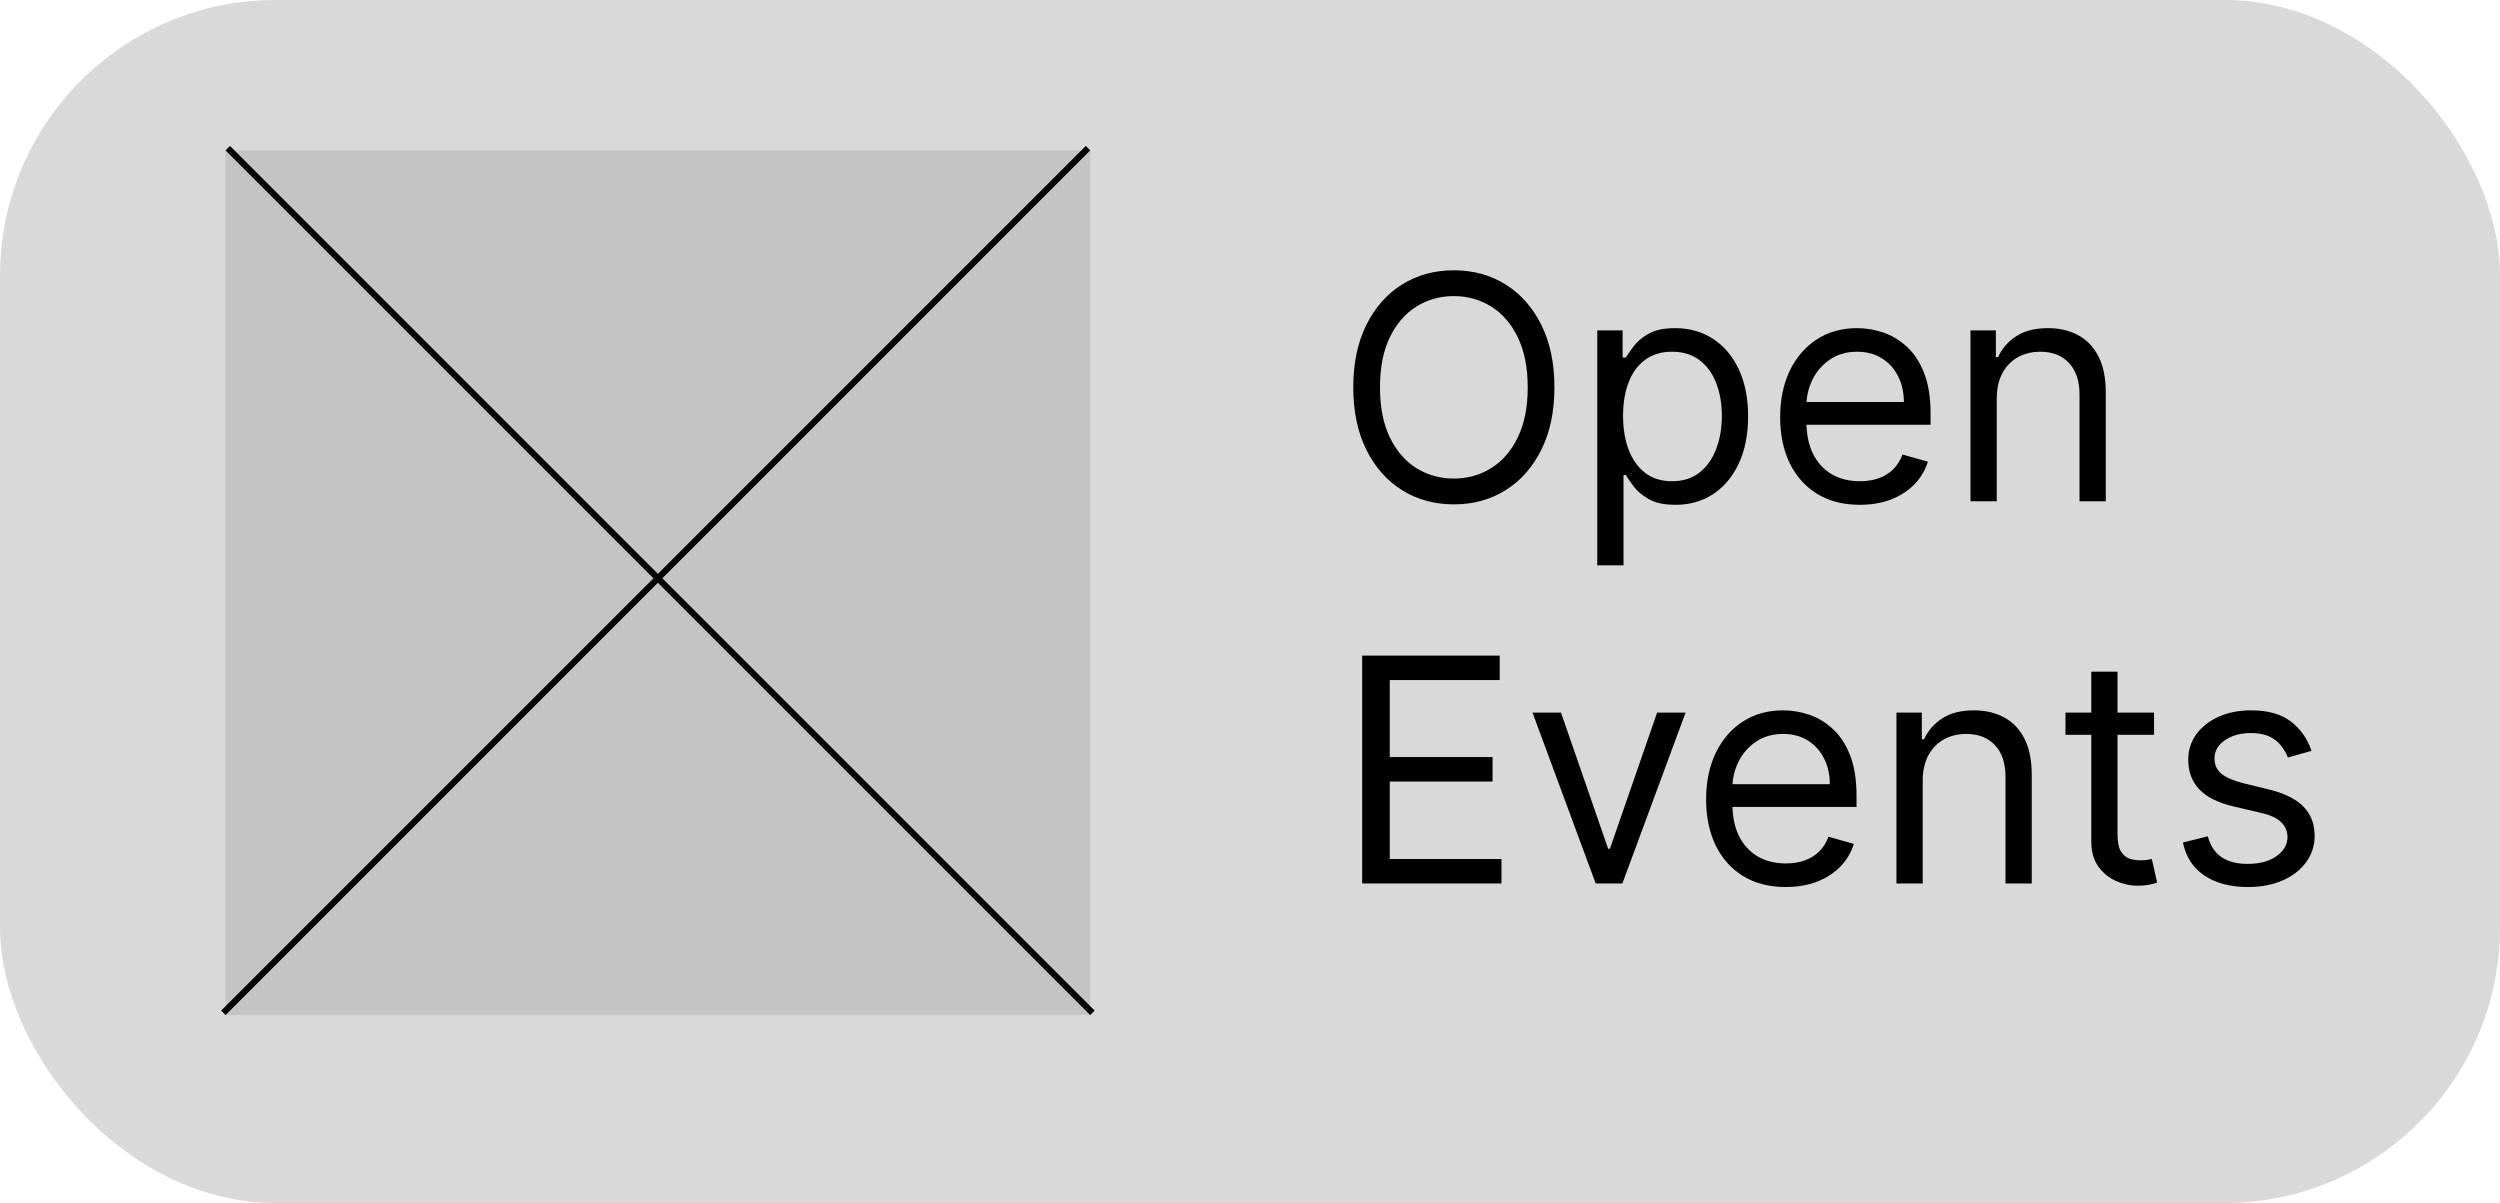 <svg width="399" height="192" viewBox="0 0 399 192" fill="none" xmlns="http://www.w3.org/2000/svg">
<rect width="399" height="192" rx="44" fill="#D9D9D9"/>
<rect x="36" y="24" width="138" height="138" fill="#C4C4C4"/>
<line x1="35.646" y1="161.646" x2="173.646" y2="23.646" stroke="black"/>
<line x1="36.354" y1="23.646" x2="174.354" y2="161.646" stroke="black"/>
<path d="M248.085 61.818C248.085 65.653 247.393 68.968 246.008 71.761C244.623 74.555 242.723 76.709 240.308 78.224C237.893 79.74 235.135 80.497 232.034 80.497C228.933 80.497 226.175 79.74 223.76 78.224C221.345 76.709 219.445 74.555 218.06 71.761C216.675 68.968 215.983 65.653 215.983 61.818C215.983 57.983 216.675 54.669 218.06 51.875C219.445 49.081 221.345 46.927 223.76 45.412C226.175 43.897 228.933 43.139 232.034 43.139C235.135 43.139 237.893 43.897 240.308 45.412C242.723 46.927 244.623 49.081 246.008 51.875C247.393 54.669 248.085 57.983 248.085 61.818ZM243.824 61.818C243.824 58.669 243.297 56.012 242.244 53.846C241.202 51.68 239.787 50.04 238 48.928C236.224 47.815 234.236 47.258 232.034 47.258C229.832 47.258 227.838 47.815 226.05 48.928C224.275 50.04 222.86 51.68 221.807 53.846C220.765 56.012 220.244 58.669 220.244 61.818C220.244 64.967 220.765 67.624 221.807 69.79C222.86 71.957 224.275 73.596 226.05 74.709C227.838 75.822 229.832 76.378 232.034 76.378C234.236 76.378 236.224 75.822 238 74.709C239.787 73.596 241.202 71.957 242.244 69.79C243.297 67.624 243.824 64.967 243.824 61.818ZM254.921 90.227V52.727H258.969V57.06H259.467C259.774 56.586 260.201 55.983 260.745 55.249C261.301 54.503 262.094 53.84 263.124 53.26C264.166 52.668 265.575 52.372 267.35 52.372C269.647 52.372 271.671 52.946 273.423 54.094C275.174 55.243 276.542 56.87 277.524 58.977C278.507 61.084 278.998 63.57 278.998 66.435C278.998 69.323 278.507 71.826 277.524 73.945C276.542 76.052 275.18 77.686 273.44 78.846C271.7 79.994 269.694 80.568 267.421 80.568C265.669 80.568 264.267 80.278 263.213 79.698C262.16 79.106 261.349 78.438 260.781 77.692C260.212 76.934 259.774 76.307 259.467 75.81H259.112V90.227H254.921ZM259.04 66.364C259.04 68.423 259.342 70.24 259.946 71.815C260.55 73.377 261.432 74.602 262.592 75.49C263.752 76.366 265.172 76.804 266.853 76.804C268.605 76.804 270.067 76.342 271.239 75.419C272.422 74.484 273.31 73.229 273.902 71.655C274.506 70.069 274.808 68.305 274.808 66.364C274.808 64.446 274.512 62.718 273.92 61.179C273.34 59.628 272.458 58.403 271.274 57.504C270.102 56.592 268.629 56.136 266.853 56.136C265.148 56.136 263.716 56.568 262.556 57.432C261.396 58.285 260.52 59.48 259.928 61.019C259.336 62.546 259.04 64.328 259.04 66.364ZM296.825 80.568C294.197 80.568 291.93 79.988 290.024 78.828C288.13 77.656 286.668 76.023 285.638 73.928C284.621 71.82 284.112 69.37 284.112 66.577C284.112 63.783 284.621 61.321 285.638 59.19C286.668 57.048 288.101 55.379 289.935 54.183C291.782 52.976 293.936 52.372 296.398 52.372C297.819 52.372 299.222 52.609 300.607 53.082C301.991 53.556 303.252 54.325 304.388 55.391C305.525 56.444 306.43 57.841 307.105 59.581C307.78 61.321 308.117 63.464 308.117 66.008V67.784H287.094V64.162H303.856C303.856 62.623 303.548 61.25 302.933 60.043C302.329 58.835 301.465 57.882 300.34 57.184C299.228 56.486 297.914 56.136 296.398 56.136C294.729 56.136 293.285 56.551 292.066 57.379C290.859 58.196 289.929 59.261 289.278 60.575C288.627 61.889 288.302 63.298 288.302 64.801V67.216C288.302 69.276 288.657 71.022 289.367 72.454C290.089 73.874 291.089 74.957 292.368 75.703C293.646 76.437 295.132 76.804 296.825 76.804C297.925 76.804 298.92 76.65 299.808 76.342C300.707 76.023 301.482 75.549 302.134 74.922C302.785 74.283 303.288 73.49 303.643 72.543L307.691 73.679C307.265 75.052 306.549 76.26 305.543 77.301C304.536 78.331 303.294 79.136 301.814 79.716C300.334 80.284 298.671 80.568 296.825 80.568ZM318.682 63.594V80H314.491V52.727H318.54V56.989H318.895C319.534 55.604 320.505 54.491 321.807 53.651C323.109 52.798 324.79 52.372 326.849 52.372C328.696 52.372 330.312 52.751 331.697 53.508C333.082 54.254 334.159 55.391 334.928 56.918C335.698 58.433 336.082 60.35 336.082 62.67V80H331.892V62.955C331.892 60.812 331.336 59.143 330.223 57.947C329.11 56.74 327.583 56.136 325.642 56.136C324.304 56.136 323.109 56.426 322.055 57.006C321.014 57.586 320.191 58.433 319.587 59.545C318.984 60.658 318.682 62.008 318.682 63.594ZM217.403 141V104.636H239.349V108.543H221.807V120.83H238.213V124.736H221.807V137.094H239.634V141H217.403ZM269.019 113.727L258.934 141H254.673L244.587 113.727H249.133L256.661 135.46H256.945L264.474 113.727H269.019ZM285.008 141.568C282.38 141.568 280.114 140.988 278.208 139.828C276.314 138.656 274.852 137.023 273.822 134.928C272.804 132.821 272.295 130.37 272.295 127.577C272.295 124.783 272.804 122.321 273.822 120.19C274.852 118.048 276.284 116.379 278.119 115.183C279.966 113.976 282.12 113.372 284.582 113.372C286.002 113.372 287.405 113.609 288.79 114.082C290.175 114.556 291.436 115.325 292.572 116.391C293.708 117.444 294.614 118.841 295.289 120.581C295.963 122.321 296.301 124.464 296.301 127.009V128.784H275.278V125.162H292.039C292.039 123.623 291.732 122.25 291.116 121.043C290.512 119.835 289.648 118.882 288.524 118.184C287.411 117.486 286.097 117.136 284.582 117.136C282.913 117.136 281.469 117.551 280.25 118.379C279.042 119.196 278.113 120.261 277.462 121.575C276.811 122.889 276.485 124.298 276.485 125.801V128.216C276.485 130.276 276.841 132.022 277.551 133.454C278.273 134.874 279.273 135.957 280.551 136.703C281.83 137.437 283.315 137.804 285.008 137.804C286.109 137.804 287.103 137.65 287.991 137.342C288.891 137.023 289.666 136.549 290.317 135.922C290.968 135.283 291.471 134.49 291.826 133.543L295.875 134.679C295.449 136.052 294.732 137.259 293.726 138.301C292.72 139.331 291.477 140.136 289.998 140.716C288.518 141.284 286.855 141.568 285.008 141.568ZM306.865 124.594V141H302.675V113.727H306.723V117.989H307.078C307.718 116.604 308.688 115.491 309.99 114.651C311.292 113.798 312.973 113.372 315.033 113.372C316.88 113.372 318.495 113.751 319.88 114.509C321.265 115.254 322.342 116.391 323.112 117.918C323.881 119.433 324.266 121.35 324.266 123.67V141H320.076V123.955C320.076 121.812 319.519 120.143 318.407 118.947C317.294 117.74 315.767 117.136 313.826 117.136C312.488 117.136 311.292 117.426 310.239 118.006C309.197 118.586 308.375 119.433 307.771 120.545C307.167 121.658 306.865 123.008 306.865 124.594ZM343.784 113.727V117.278H329.65V113.727H343.784ZM333.77 107.193H337.96V133.188C337.96 134.371 338.132 135.259 338.475 135.851C338.83 136.431 339.28 136.821 339.824 137.023C340.381 137.212 340.967 137.307 341.582 137.307C342.044 137.307 342.423 137.283 342.719 137.236C343.015 137.177 343.251 137.129 343.429 137.094L344.281 140.858C343.997 140.964 343.6 141.071 343.091 141.178C342.582 141.296 341.937 141.355 341.156 141.355C339.972 141.355 338.812 141.101 337.676 140.592C336.551 140.083 335.616 139.307 334.871 138.266C334.137 137.224 333.77 135.91 333.77 134.324V107.193ZM368.917 119.835L365.153 120.901C364.916 120.273 364.567 119.664 364.105 119.072C363.655 118.468 363.04 117.971 362.259 117.58C361.477 117.19 360.477 116.994 359.258 116.994C357.589 116.994 356.198 117.379 355.085 118.148C353.985 118.906 353.434 119.871 353.434 121.043C353.434 122.084 353.813 122.907 354.57 123.511C355.328 124.114 356.512 124.617 358.122 125.02L362.17 126.014C364.608 126.606 366.425 127.512 367.621 128.731C368.816 129.938 369.414 131.495 369.414 133.401C369.414 134.963 368.964 136.36 368.065 137.591C367.177 138.822 365.934 139.793 364.336 140.503C362.738 141.213 360.88 141.568 358.761 141.568C355.979 141.568 353.677 140.964 351.854 139.757C350.031 138.55 348.877 136.786 348.392 134.466L352.369 133.472C352.748 134.939 353.464 136.04 354.517 136.774C355.583 137.508 356.973 137.875 358.69 137.875C360.643 137.875 362.194 137.461 363.342 136.632C364.502 135.792 365.082 134.786 365.082 133.614C365.082 132.667 364.75 131.874 364.088 131.234C363.425 130.583 362.407 130.098 361.034 129.778L356.488 128.713C353.99 128.121 352.156 127.204 350.984 125.961C349.824 124.706 349.244 123.138 349.244 121.256C349.244 119.717 349.676 118.356 350.54 117.172C351.416 115.988 352.606 115.059 354.109 114.384C355.624 113.71 357.34 113.372 359.258 113.372C361.957 113.372 364.076 113.964 365.615 115.148C367.165 116.331 368.266 117.894 368.917 119.835Z" fill="black"/>
</svg>

